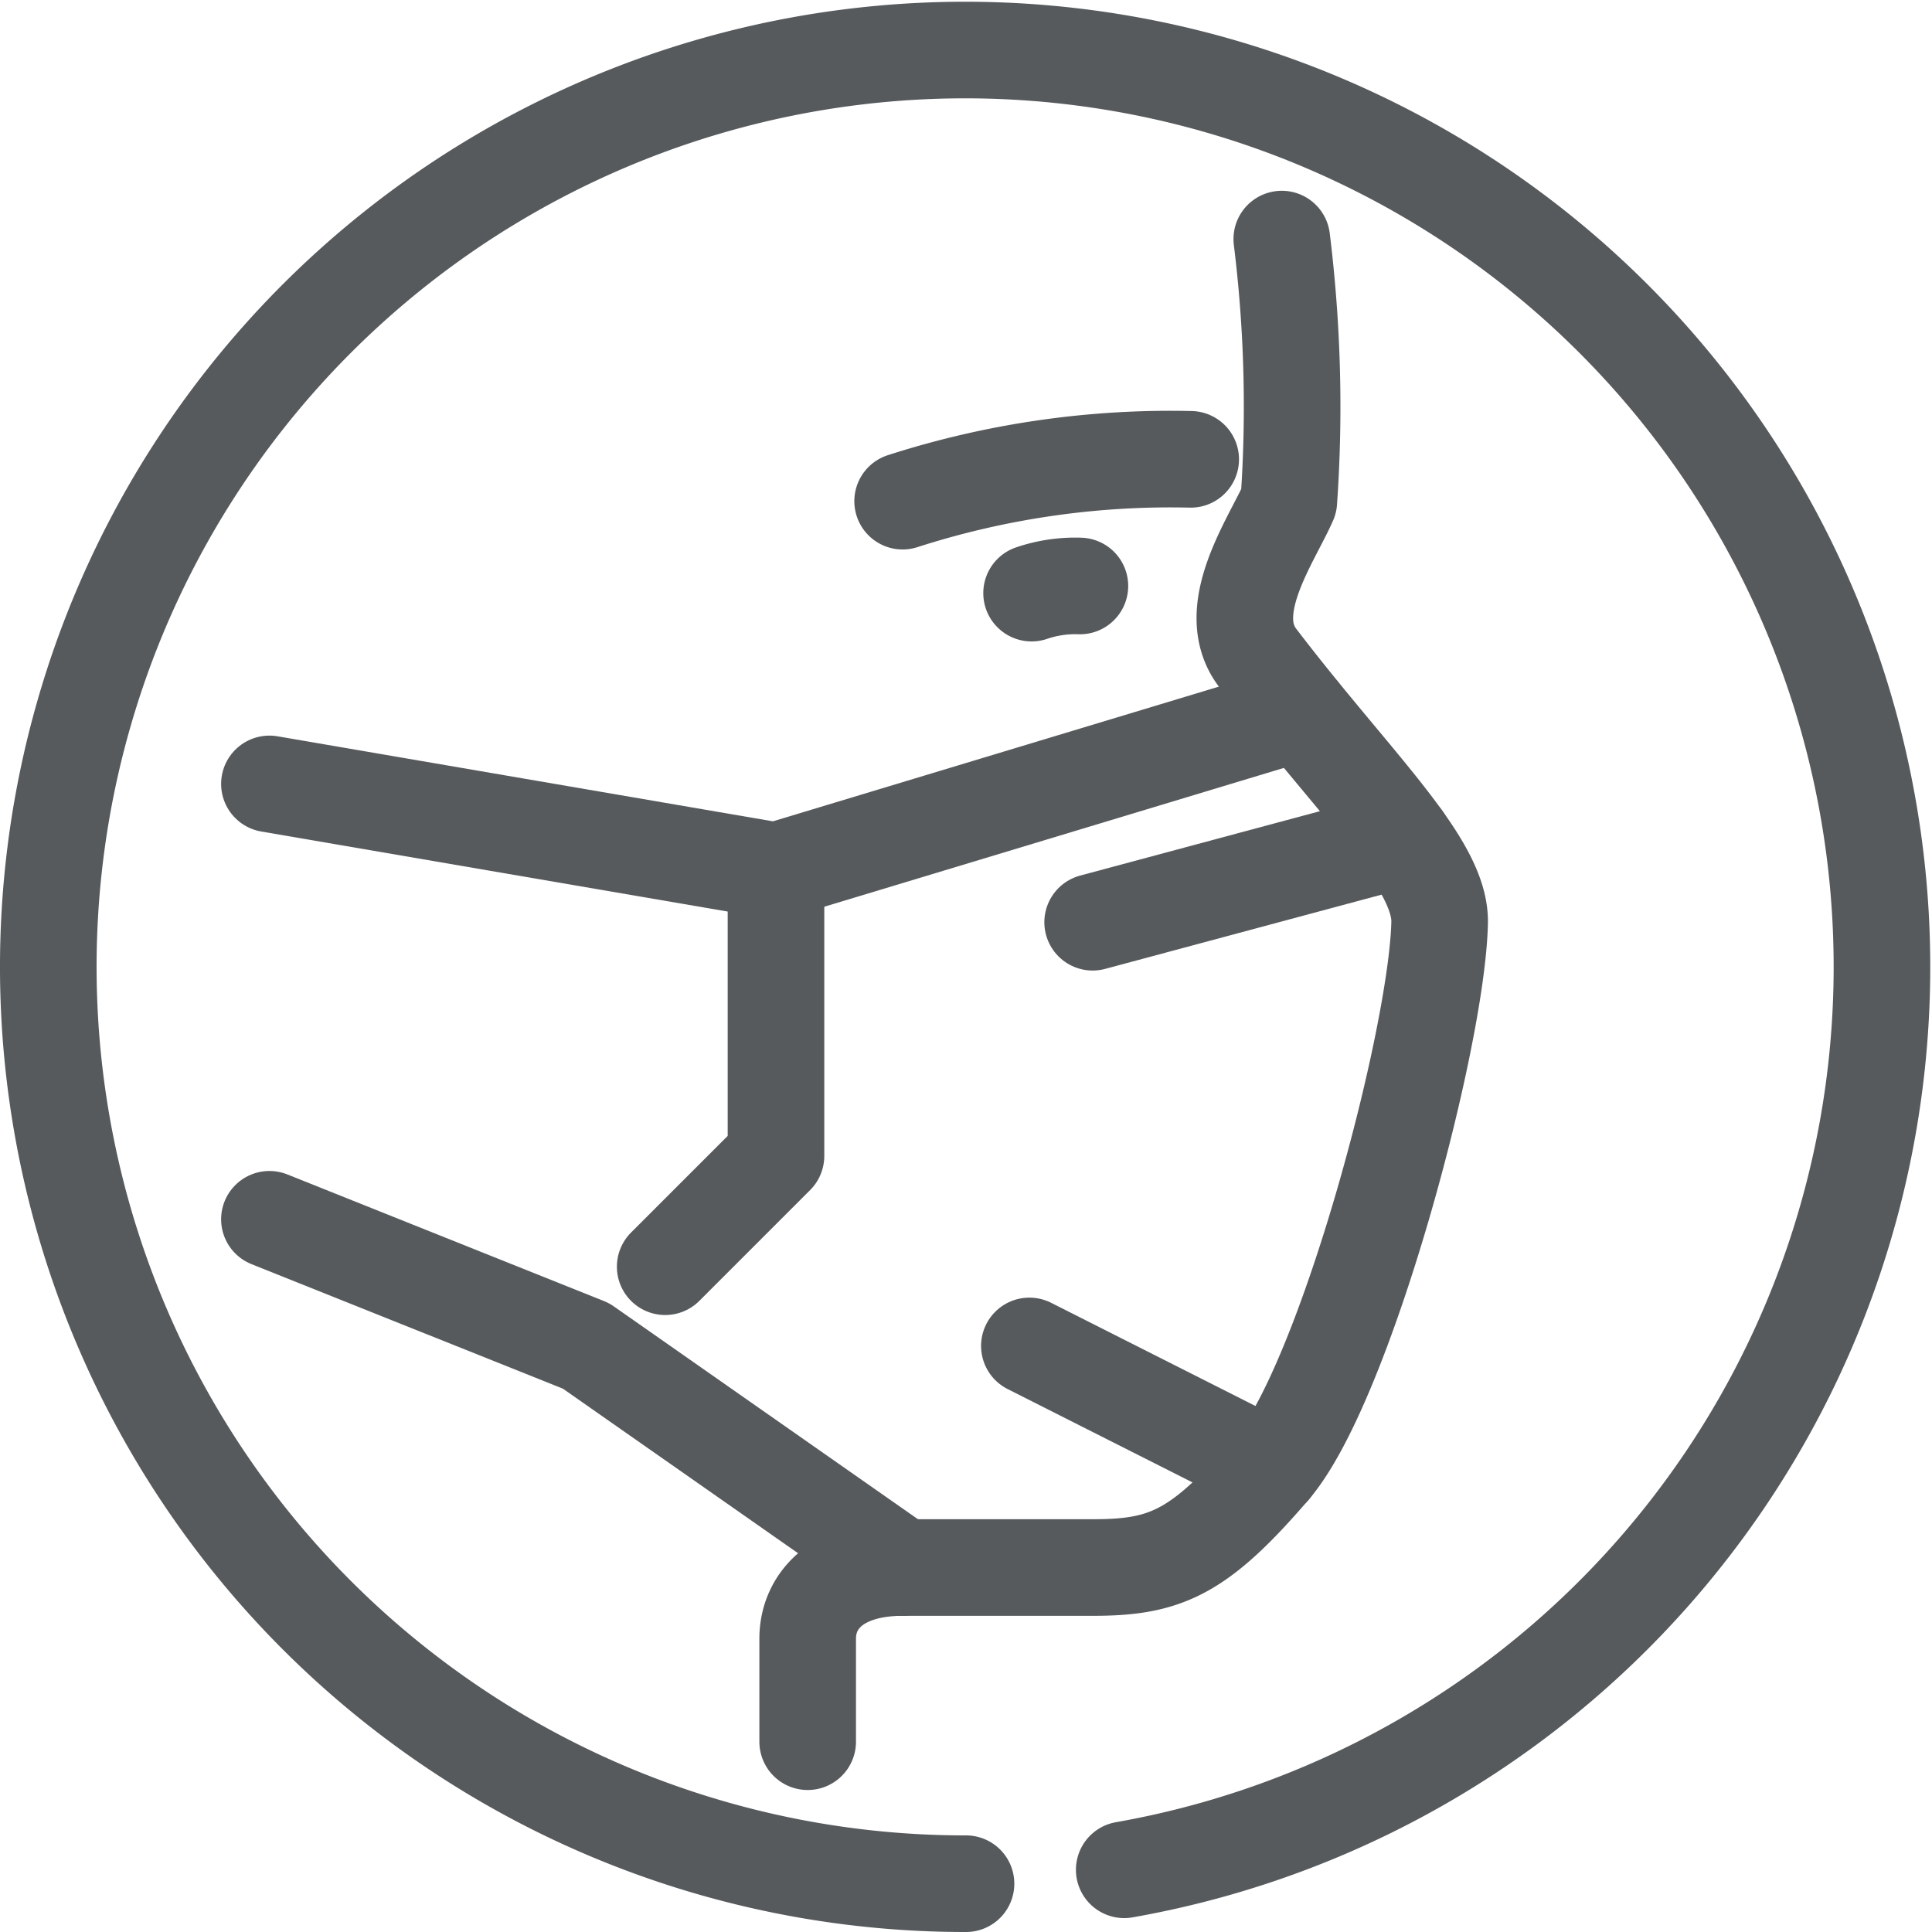 <svg xmlns="http://www.w3.org/2000/svg" width="20" height="20" viewBox="0 0 20 20"><defs><style>.a{fill:none;stroke:#565a5c;stroke-linecap:round;stroke-linejoin:round;}</style></defs><g transform="translate(0.5 0.5)"><g transform="translate(-0.5 -3.825)"><path class="a" d="M11.638,22.681A9.491,9.491,0,1,0,10,22.825"/></g><g transform="translate(-0.5 -3.825)"><line class="a" y1="0.863" x2="3.213" transform="translate(11.311 12.009)"/><line class="a" x2="2.511" y2="1.268" transform="translate(10.656 17.258)"/><path class="a" d="M8.033,12.341v2.95L6.886,16.438"/><path class="a" d="M9.344,8.513a9.041,9.041,0,0,1,2.982-.433"/><path class="a" d="M11.179,9.391a1.4,1.4,0,0,0-.5.074"/><path class="a" d="M8.361,21.355V20.29c0-.41.328-.738.983-.738h1.967c.754,0,1.1-.148,1.855-1.026s1.709-4.436,1.737-5.649c.014-.618-.888-1.437-1.883-2.741-.377-.493.146-1.219.322-1.623A14.108,14.108,0,0,0,13.269,5.8"/><path class="a" d="M2.789,15.947l3.278,1.311,3.278,2.294"/><path class="a" d="M2.789,11.44l5.244.9L13.463,10.7"/></g></g></svg>